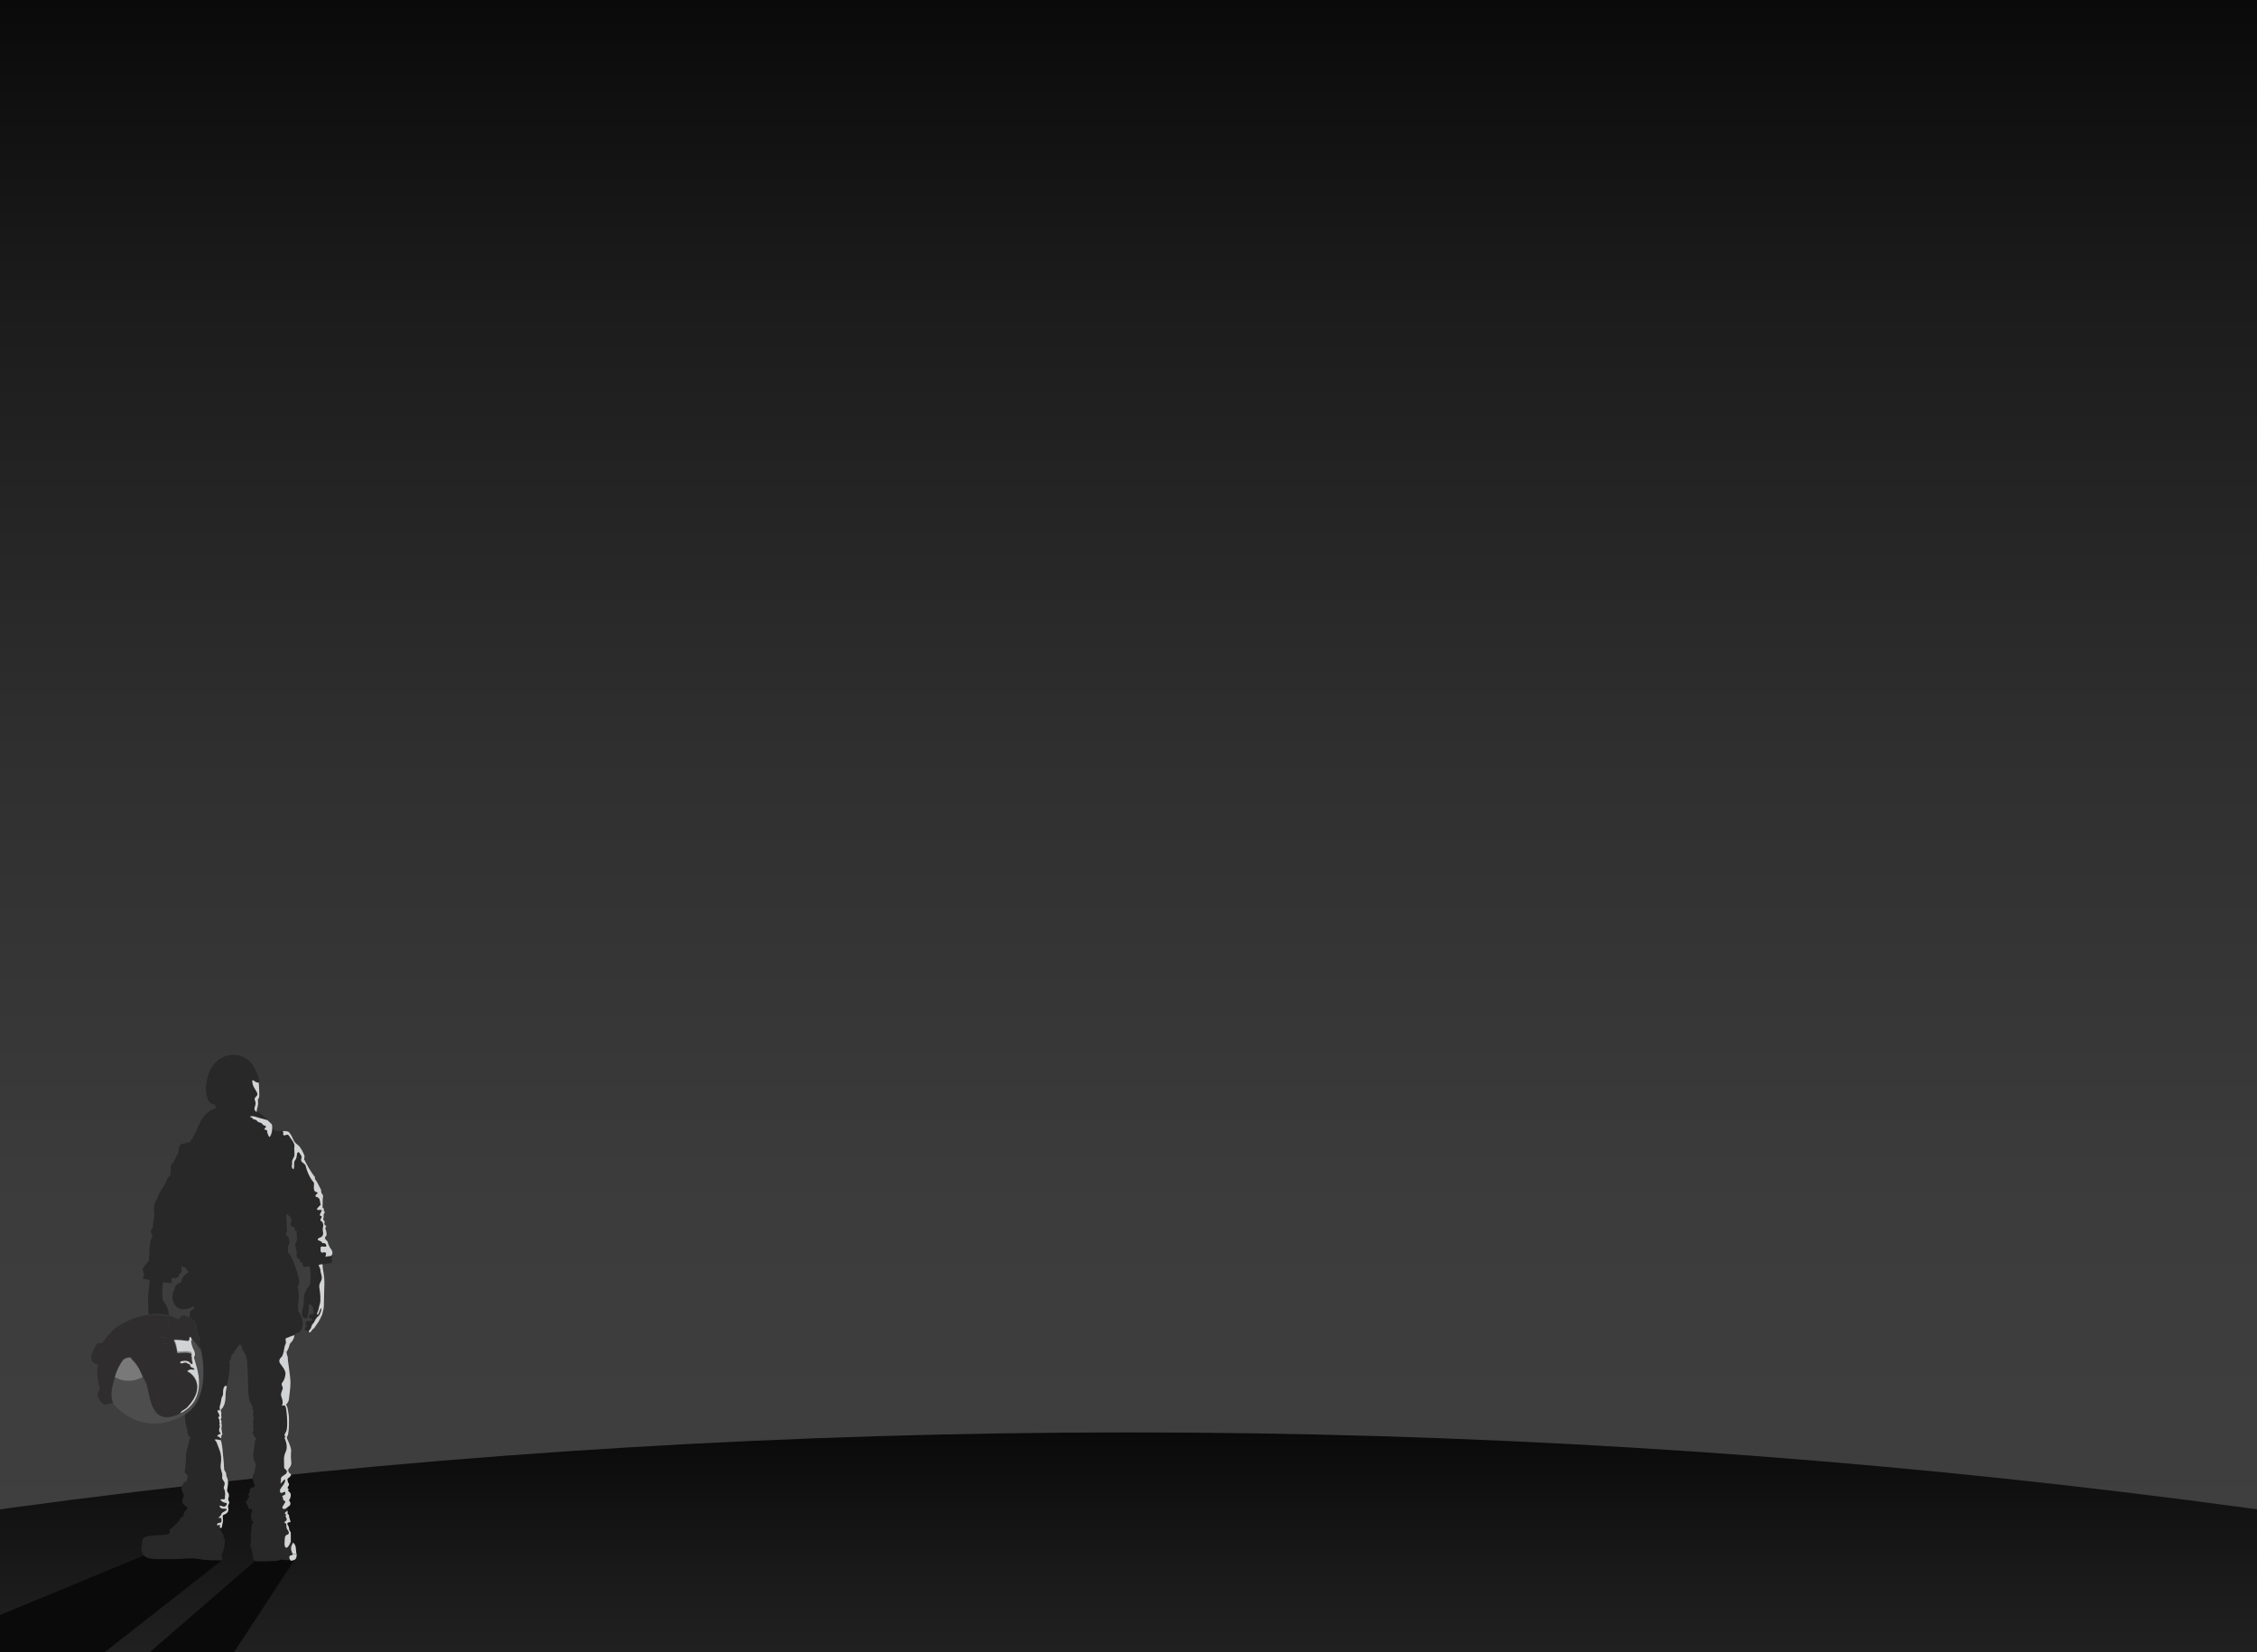 <?xml version="1.0" encoding="utf-8"?>
<!-- Generator: Adobe Illustrator 22.1.0, SVG Export Plug-In . SVG Version: 6.00 Build 0)  -->
<svg version="1.1" id="Layer_1" xmlns="http://www.w3.org/2000/svg" xmlns:xlink="http://www.w3.org/1999/xlink" x="0px" y="0px"
	 viewBox="0 0 1366 1000" style="enable-background:new 0 0 1366 1000;" xml:space="preserve">
<style type="text/css">
	.st0{fill:url(#Space_1_);}
	.st1{fill:url(#Planet_1_);}
	.st2{fill:#0A0A0A;enable-background:new    ;}
	.st3{fill:#D1D3D4;}
	.st4{fill:#282828;}
	.st5{fill:#333132;}
	.st6{opacity:0.4;}
	.st7{fill:#636466;}
</style>
<linearGradient id="Space_1_" gradientUnits="userSpaceOnUse" x1="683.05" y1="768" x2="683.05" y2="-232" gradientTransform="matrix(1 0 0 1 0 232)">
	<stop  offset="0" style="stop-color:#404040"/>
	<stop  offset="0.268" style="stop-color:#3C3C3C"/>
	<stop  offset="0.545" style="stop-color:#2F2F2F"/>
	<stop  offset="0.826" style="stop-color:#1B1B1B"/>
	<stop  offset="1" style="stop-color:#0A0A0A"/>
</linearGradient>
<rect id="Space" x="-97.8" class="st0" width="1561.7" height="1000"/>
<title>Artboard 1</title>
<linearGradient id="Planet_1_" gradientUnits="userSpaceOnUse" x1="683" y1="1410.771" x2="683" y2="867">
	<stop  offset="0" style="stop-color:#404040"/>
	<stop  offset="0.268" style="stop-color:#3C3C3C"/>
	<stop  offset="0.545" style="stop-color:#2F2F2F"/>
	<stop  offset="0.826" style="stop-color:#1B1B1B"/>
	<stop  offset="1" style="stop-color:#0A0A0A"/>
</linearGradient>
<path id="Planet" class="st1" d="M2944.9,1410.8C2266.5,1063.1,1497.7,867,683,867s-1583.5,196.1-2261.9,543.8H2944.9z"/>
<polygon id="Shadow" class="st2" points="-204,1062 88.5,940.9 134.3,944.4 -15.7,1062 21.1,1060.3 154.5,944.7 178.7,943.4 
	102.2,1060.3 "/>
<g id="Astronaut">
	<path class="st3" d="M200.5,756.3c0.7,0.9,0.9,2.1,0.5,3.1c-0.2,0.6-0.8,0.4-0.7,0.8c-1,0.3-1.3,0-2.5,0.3s-1.5,0.3-1.1-0.6
		c0.4-0.9,0.8-2.3-1.2-1.8c-2,0.6-1.8-1.5-1.8-3.2c0.1-1.7,3.9,0.8,3.4-1.3s-1.8-0.3-2.6-1.7s-2.5-0.7-2.5-1.8
		c0-1.2,1.3-0.8,2.3-1.8c0.8-0.7,1.1-1.7,0.8-2.7c-0.2-1.2-0.2-2.4,0.1-3.6c0.3-0.8-0.2-1.3-0.3-2.2c-0.1-0.9-2.2-0.6-1-2.5
		s-0.3-1-0.6-1.8c-0.3-0.8,0.6-1.4,0.9-2.7c0-0.1,0.1-0.2,0.1-0.3l1.6-0.1c0,0.2,0.1,0.4,0.3,0.6c0.4,0.5,0.4,1.3-0.2,1.8
		c-0.5,0.5,0.2,1.1-0.2,2.2c-0.3,1.1-0.2,1.2,0.1,1.6c0.3,0.4,0.7,0.3,0.5,1.3s-0.2,1.1,0.3,1.6s1,0.8,0.6,1.2
		c-0.4,0.3-0.6,0.5-0.3,1.2s0.4,1.3,0.5,2c0.2,0.9,0.3,2-0.4,2.5c-0.7,0.5-0.4,1.8,0.6,2.5s0.6,1.6,1.2,2.6
		C199.3,754.6,199.8,755.4,200.5,756.3z"/>
	<path class="st4" d="M201,763c0.4,1-0.4,1.5-1.4,1.6c-1,0.1-4.1,0.6-4.1,0.6s-0.9,0.2-1.9,0.3s0.6,1.8,0.6,3.3s1.5,4.1,0.6,6.1
		c-0.9,2-1.5,2.6-1.1,5.3s0.8,7.3,0.2,9c-0.6,1.7-0.7,3.6-1.3,4.7s-0.5,1.9,0,1.8c0.5-0.2,0.9-1.6,1.3-2.7c0.3-1.1,1.1-1.3,1-0.8
		c-0.1,0.6-0.8,3.5-1.8,4.3c-0.8,0.6-1.3,1.3-1.8,2c-0.6,0.8-0.8,2-1.7,2.8c-0.9,0.8-0.8,2.6-1.6,3.3c-0.8,0.8-1,1.4-0.8,1.8h-0.5
		c-0.7-0.1-0.6-0.9-0.6-0.9c-0.3,0-0.8-0.1-1.1-0.3c-0.7-0.3-0.5-1.3-0.1-1.8c0.3-0.4,0.8-0.8,1.3-1c-1,0.1-1.1-0.3-1.3-1
		c-0.1-0.8,0.3-1.4,1-1.7c0.8-0.2,1.8-0.3,2.6-0.2c0.2-0.3,0.8-0.8,0.8-0.8c-0.4-0.1-0.7-0.6-1.3-0.7c-0.4-0.1-1.2-0.1-1-1.5
		c0.1-0.6,1.6-1.3,2.6-1.3c0.8,0.1,0.5-0.3,0.2-0.8c-0.2-0.8-0.3-1.6-0.3-2.4c-0.1-0.8,0.2-0.8-0.4-1c-0.6-0.3-0.7-1.3-1.5-1.4
		c-0.8-0.2-0.7,0.3-0.7,1.4c0,1.2-0.1,2.3-0.3,3.4c-0.1,0.4-0.2,1.3-0.3,2c-0.1,0.4-0.2,0.8-0.3,1.2c-0.3,0.8-2.2,0.6-2.9-0.9
		c-0.8-1.5,0-4.9,0.5-6.4c0.5-1.6,0.2-4.3,0.5-6.2c0.3-1.9,2.4-5.4,3.2-6.1c0.8-0.8,0.6-3.3,0.7-5.4c0-2-0.2-4.1-0.5-6.1l-2.8,0.3
		c-1.1,0.2-1.6-0.7-1.5-1.8c0.1-1.1-0.4-0.8-1.2-1c-0.8-0.2-0.5-1.7-0.5-1.7c-2.2-0.4-2.2-2.9-1.9-4c0.3-1.1-0.9-1.5-0.5-2.2
		s-0.3-1.2-0.4-2c-0.2-0.8,0.6-2.7,1-3.6c0.4-0.9-0.4-2.9-0.2-4c0.3-1.1,0.8-0.9-0.2-1.2c-1-0.3-0.8-1.2-0.9-1.8s-1.1-0.9-1.9-1.3
		c-0.4-0.3-0.7-0.8-0.7-1.3c0-0.4,0.1-0.9,0.3-1.3c0.4-0.6,0.4-1.4,0.1-2.1c-0.3-0.9-2.6-2.7-2.6-2.7c-0.7,1.6-0.1,4-0.1,6
		c0,0.1,0,0.2,0,0.3c-0.1,2.1,0.6,3.8-0.1,4.9c-0.7,1-0.8,0.8,0.5,2.1c1.1,1.3,1.5,3,1.2,4.7c-0.3,1.3-1,0.8-1,0.8
		c0.3,1.4,0.3,3,0.1,4.4c2.1,0.6,7.9,16.6,6.7,19s-0.5,2.1-0.2,4.9c0.2,2.3,0.2,4.7-0.2,6.9c-0.1,1.4,0,4.8,0,4.8
		c0.7,0.9,1.3,2,1.8,3.1c2.3,5.3-0.3,9-0.7,9.2c-0.4,0.3-1.9,1.2-2.3,1.1s-0.9,0.8-0.9,0.8s-3.5,1.2-4.9,1.8
		c-1.3,0.6,0.3,2.2-0.6,3.7c-0.5,0.8-0.8,2.8-1.1,4.5c-0.1,1.1-0.5,2.2-1.1,3.1c-1.2,1.3-2.3,2.4-0.9,4.4c1.3,1.9,3,3.8,3.1,5.7
		c-0.1,2.1-0.8,4.1-2,5.8c-0.8,0.8-0.1,1.7,0.3,2.8c0.3,1.2-1.7,3.4-0.8,5.6c0.8,2.2,1.1,3.9,0.5,4.9c-0.6,0.9,0.3,0.5,1.2,0.3
		c0.8-0.2,0.3,0.6,0.8,0.8s1.8,12.2,0.4,15c-1.3,2.8-1.2,2.3-0.7,2.7c0.3,0.2,0.5,0.3,0.5,0.4c0,0.2-0.1,0.1-0.3,0.2
		c-0.4,0.3-0.6,0.7-0.1,1.9c0.8,1.7,1.1,3.6,0.9,5.4c-0.3,2.1-1.8,3.4-1.6,7.1c0.3,3.7-0.3,4.7,0.6,5.2c0.5,0.3,0.8,0.8,1.1,1.3
		c0.2,0.5,0.1,1-0.3,1.4c-0.8,0.9-3.6,1.8-3.3,3.4c0.3,1.7-0.8,3.3,0.3,2.3c1.1-1.1,2.2-2.6,2.3-1.8c0.2,0.8-0.3,2.3-1.6,3.7
		s-1.8,2.5-1.4,3.8c0.4,1.3,2.4-0.6,2.8-0.2c0.4,0.4,0.8,1.5-0.8,2.1c-1.6,0.6,0.2,1.3-0.3,2.2c-0.4,0.9,1.7,1,1.3,2
		s-2.6,3.4-1.3,3.9c1.3,0.5,2-0.3,2.9-1.1c-0.3,0.3-0.3,0.3-0.3,0.8c0,0.3,0,0.6,0,1l0,0c0,0.5-1.5,0.8-1.6,1.8
		c-0.1,1,1.8,0.3,0.8,0.9c-1.1,0.7,0.4,1.7,0.3,2.8c-0.1,1.2-1.3,1.1-1.3,1.8c0.1,0.8,0.8,0.3,1,0.8c0.3,0.6-0.3,2.3,0.6,3.3
		c0.8,1.1,1.8,2.8,0,3.3c-1.8,0.6-1.3,3.4-1.6,5.5s1.4,4.5,3.8-1.3c0.5,0.1,0.9,0.3,1.3,0.5c-0.7,1.2-1.8,2.8-1,5.1
		c0.3,0.6,0.4,1.2,0.6,1.8c0.1,0.6-0.3,0.6-1,0.7c-1.3,0.2-1.2,2.2,0.1,3.3c-1.3,0.2-2.5,0.2-3.7,0c-1.1-0.3-2.3-0.3-3.3,0.2
		c-0.9,0.4-2.6,0.4-4.8,0.5c-2.2,0.1-7.9,0.3-9.5,0c-1.7-0.3-1.8-4.2-2.1-5.7c-0.1-1.2-0.4-2.4-1-3.5c-0.6-1.2,0.4-1.7,0.3-2.8
		c-0.1-1.1-0.2-4.5,0.1-5.6s0.1-4.4,0.7-4.9c0.4-0.4,0.7-0.9,0.6-1.5c-0.1-0.3-0.9,0-1.1-0.8s-0.2-2.9-0.3-3.7
		c-0.2-0.8,0.7-0.4,0.6-1.3c-0.1-0.8,0.3-2-0.3-1.8c-0.6,0.3-1.5,0.3-1.8-0.6c-0.1-0.7-0.3-1.3-0.8-1.8c-0.5-0.5-1.3-2.5-0.4-2.5
		s0.2-1.5,0.8-1.6c0.5-0.1,0.8-0.5,0.8-0.9c0-0.2-0.1-0.3-0.2-0.5c-0.5-0.7-0.3-1.1,0.2-1.8s0.2-3.3,1.8-3.3
		c1.7-0.1,1.6-0.4,1.3-1.8c-0.3-1.3-1.5-3.6-0.9-5.2c0.6-1.6,1.3-2.3,1.3-4s1.1-2.1,0.4-3.3c-1-1.8-1.5-3.9-1.5-6
		c0.2-2.2,0.9-3.9,0.8-5.4c0.1-1.2,0.3-2.4,0.8-3.5c0.3-1,0.5-0.8,0.1-0.9c-0.4-0.1-1.3-0.5-1.3-1.1c0.1-0.6,0.1-1-0.3-1
		s-0.8-0.5-0.3-1.1c0.4-0.6,0.3-0.8,0.3-1.4c0-0.6,0.3-1.2-0.1-1.8c-0.4-0.7,0-0.7,0.2-1.4c0.2-0.8-0.3-1.4-0.2-2.2
		c0.2-0.8,0.5-1.8,0.3-2.4c-0.3-0.7-0.4-1.3-0.3-2.1c0.1-0.6,0.5-2.1-0.2-2.8c-0.7-0.7,0.3-1.3-0.2-1.9c-0.5-0.7-1.8-1.7-2.3-6.5
		c-0.6-4.9-0.2-11.1-0.7-17c-0.5-5.9,0.2-3.9-0.5-5s0.2-1.5-0.7-2.5c-0.8-1-1.2-3.4-1.7-2.6c-0.5,0.8-0.2-0.8-0.3-1.4
		c-0.2-0.8-0.5-1.4-1-2.1c-0.7-0.8-1.7,1.6-2.8,2.8c-1.2,1.3-1.2,2.5-2.2,3.1c-1,0.6-0.5,1.5-0.8,2.5s-1.3,2-0.9,2.7
		c0.4,0.7,0.1,2.3-0.2,6.3c-0.3,2.5-0.8,5-1.4,7.4c-1.5-1.3-2.5,1.8-2.3,3.9c0.2,2.2-0.7,1.6-1.1,4.4c-0.4,2.8-1.3,3.8-0.9,5.1
		c0.3,1.3,0.1,1.3-0.8,1.1c-0.8-0.2-0.8,0.3,0.3,2.3c1.1,1.9-1.1,1.4-0.1,2.8c1,1.3,0,1.3,0.5,2.3c0.5,1.1-0.7,1.1-0.1,1.5
		c0.6,0.4,0.3,1,0,2c-0.3,1-0.2,2.3,0.5,2.7c0.7,0.4,0.3,0.6-0.8,1.1c-1,0.5-1.5,1-0.3,1.3c1,0.2,0.9,0.8,1.2,0.8
		c-0.4,0.1-0.7,0.2,0.1,1.4l0,0c0,0-0.1,0.2-1.7-0.3c-1.8-0.4-2.3,0.2-1.5,0.6c0.8,0.4,0.8,1.4,2.3,5.2s1.3,6.2,0.9,9.4
		c-0.4,3.2,1.3,4.8,0.9,7.1c-0.4,2.3,2.2,2.8,1.3,5.2c-0.8,2.4-0.2,1.8,0.3,3.8c0.4,2-0.1,2.9,0,4.2c0.1,1.3-3.2-0.1-2.6,1
		c0.6,1.1,2,1.6,3.3,1.8c1.3,0.2-0.4,2.3-1.4,2.2s-3.2-1.3-2.4,0s1.3,1,2.9,1.3c1.6,0.3,1.7,0.5,0.5,1.3c-1.2,0.8-2.3,1-2.5,2.1
		c-0.3,1.1-2.8,2.3-1.2,2.1c1.7-0.2,1.4,1.4,1.3,2.3s-2.1,0.3-2.5,1.3c-0.4,0.9-0.1,1.3,1.1,0.7s-0.3,1.8,1,1.9
		c-0.5,0.3-0.7,0.4-0.1,1.4c0.4,0.6,0.8,1.3,1,1.9c0.2,0.7,1.1,0.8,0.9,1.9s0.8,0.9,0.8,2.8c0,2.3-0.4,4.6-1.2,6.8
		c-0.8,2.1-0.8,1.9-0.6,2.7c0.3,0.8,0.3,0.8,0.3,1.5c-0.1,0.8,0,0.8-1.8,0.8c-2.9,0.1-5.8,0-8.7-0.2c-2.3-0.3-6.6-1.3-11.8-0.8
		c-4,0.3-8.1,0.4-12.1,0.3c-3.1,0-9,0.2-11.2-0.9s-3.6-2.7-3.3-6.7c0.3-4,0.8-5.4,2.8-6.1c2.1-0.8,10-0.7,12-1.2s2.6-0.3,2.2-1.8
		c-0.4-1.5,0.3-1.2,1.3-2.2c1-1,2.9-2.3,4.4-4.4c1.4-2,1.4-2.6,2.3-2.3c0.8,0.3,0-0.8,0.4-1.5s1-2.4,1.9-3.1
		c0.9-0.7,0.5-1.2-0.9-2.1c-1.4-0.9-2.2-2.7-1.6-4s1-2.9,0.2-3.9c-0.8-1-1.2-3.4-0.6-4.1c0.6-0.7,1.2-2.4,2.2-2.6s0.9-1.7,1.2-2.6
		c0.3-0.9,0.1-1.3-1.1-2.3s-0.5-1.3-0.3-2.8c0.3-2.5,0.4-4.9,0.5-7.4c0-3.7,0.8-4.7,1.2-6.4s0.6-4,1.2-4.7c0.6-0.7,0.5-1-0.3-1
		s-1.1-2.6-1.3-3.7c-0.3-1.4-1.8-6.3-1.4-10.2c4.6-2.6,7.4-6.8,9.1-11.4c4.1-11.4,1.2-25.8,0.6-27.3c0.2-0.3,0.2-0.6,0.1-0.8
		c-0.5-0.8-0.8-1.7-1.2-2.6c-0.2-0.7-0.5-1.9,0-2.5c0.5-0.6,1-1.5-0.2-1.9c-1.2-0.4-1.2-0.5-1-1.3c0.4-1,0.2-2.2-0.7-3
		c0.1-0.8,0.2-1.4,0.2-2.2c-0.1-0.8,0.3-2.6-4.2-5c0-1.3,0.2-2.8,0.5-4c0.1-0.8,2.1-0.8,2-1.3c0-0.6,0.1-1.3,0.2-1.8
		c-0.8,0.5-1.5,0.9-2.3,1.1c-1.4,0.4-6.1,2.4-9.1-1.7s-1.1-8.5-0.7-8.9c0.4-0.4,0.4-1.3,0.8-2.5s2.7-2.2,3.3-2.3s0.2-1,1.1-2.9
		c0.9-1.9,4-3.6,4-3.6c-1.3-0.4-1.7-1.7-2.1-2.3c-0.4-0.6-1.3-0.3-2-0.8c-0.7-0.4-1.3-0.8-0.8-0.1c0.6,0.8,0.2,1.9,0.3,2.8
		s-0.6,1.4-1.2,1.7s-0.1,1.3-1,1.9c-0.9,0.6-2,0.8-3.1,0.7c-0.5-0.1-0.8-0.2-0.8,0.3c0,0.4-0.1,0.9,0.2,0.9c0.3,0-0.2,0.3,0,0.8
		c0.2,0.6-0.3,0.9-1.3,0.9s-4-0.5-4-0.5c-0.3,2-0.4,4.1-0.5,6.1c0.1,2.2-0.1,4.8,0.7,5.4s2.8,4.2,3.1,6.1c0.1,0.8,0.2,1.7,0.2,2.5
		c-2.3-0.6-4.5-0.9-6.9-0.9c-1.8,0-3.6,0.1-5.4,0.4c0-1.6-0.1-3.3-0.1-4.6c-0.1-2.9-0.3-5-0.1-7c0.2-2,0.6-5.4,0.7-6.5
		c0.1-1.2,0.2-2.8,0.2-2.8c-1.5-0.3-3.2-0.6-3.8-0.8c-0.7-0.3-0.3-0.6,0-1.2c0.3-0.6,0-0.2,0.1-1c0.1-0.8,1.2-0.8,0.4-1
		s-0.3-0.7-0.8-1.8c-0.5-1.2,1.2-3.1,2.6-4.6c1.4-1.5,1.2-2.6,1.2-3.7s0.3-2.3,0.1-2.8c-0.3-0.6,0.3-1.4,0.3-3.8
		c0-1.5,0.3-3,0.9-4.4c0.3-0.8,1.1-2.2,0.3-2.8c-0.8-0.7-0.3-1.6-0.4-2.5c-0.2-0.9,1.3-0.6,1.1-1.7c-0.2-1.1,0.3-2.9,0.5-4.9
		c0.2-1.9,0.6-2.4,0.2-4.3c-0.4-1.8,0.1-1.9,0-2.9c0.1-1.4,0.4-2.8,1.2-3.9c0.7-1.3,1.3-2.6,1.7-3.9c0.5-1.3,0.9-1.8,2.6-4.4
		c1.7-2.5,1.7-3.3,2.6-5c0.9-1.8,1.9-1.8,1.8-2.7c0.1-1.2,0.2-2.3,0.2-3.4c-0.2-1-0.5-1.5,1.1-3.3c1.6-1.8,2-4,2.8-5.1
		c0.8-1.1,0.8-3.3,1.2-4.6c0.3-1.2,1.3-2,2.5-2.1c1.3-0.1,2.3-0.8,3.3-0.8c1,0,1,0,1.1-0.9c0.1-0.9,1.2-0.8,1.1-1.3s0.8-1.4,1.1-2.5
		s0.7-0.3,1-1.6c0.3-1.3,3.3-8.5,6.9-11.5c3.5-3.1,5.4-2.3,5.1-2.8c-0.3-0.4,0.6-0.8-0.1-1.1c-0.7-0.3,0.5-1.2-1.8-1.5
		s-3.5-3.3-4-8.1s1.6-10.3,2.4-12.2s5.5-9.8,14.7-9.4c9.2,0.4,11.8,7.1,13.7,11.1c0.8,1.7,1.3,3.5,1.6,5.4c-2,0.8-4.2-3.2-3.9-0.4
		c0.3,3,1.6,3.8,2.8,6.4c1.3,2.8-2.4,2.3-1.1,5.2s-2.3,4.5,0.9,6.7c2.3,1.5,4.5,3.2,6.5,5c-1.8-0.6-5.2-1.4-6.8-1.9
		c-1.6-0.5-3.2-0.5-3.7-0.3c-0.5,0.3,1,0.3,1.5,1.2c0.5,0.8,2.2,0.4,2.8,1.6c0.8,1.3,2.4,0.6,3.1,1.8c0.7,1.3,3.3,0.8,1.7,2.3
		s1.3,0.8,1.2,1.8c-0.2,1,0.5,2.3,0.9,3.1c0.4,0.8,0.7,0.8,1.3-0.6c0.6-1.3,0.8-2.7,0.8-4c0,0.3,0,0.5,0.3,0.6
		c0.7,0.2,0.9,1,1.8,1.1c0.7,0,2.8-0.1,4.5-0.1c-0.8,0,0.3,1.1,0,1.4s-0.4,1.6,1.5,1c1.9-0.6,2.1,0.8,2.8,1.8c0.8,1,2.7,3.4,2.4,5.1
		c-0.3,1.7,0.7,4.8-0.3,6.4c-0.9,1.6-1.3,2.2-1.1,3.5s-0.8,2.1,0.2,3.4c0.9,1.3,1.1-0.4,1-2.3c-0.1-1.9,0.2-2.1,0.8-2.9
		c0.6-0.9,0.9-2.1,0.9-3.2c0.1-0.8,0.9-2.3,1.8-0.6c0.9,1.8,1.4,1.4,0.8,3.3c-0.7,1.8,1.8,2.3,2.5,3.7c0,0.1,0.1,0.2,0.1,0.3
		c0.7,2.5,1.6,4.9,2.8,7.3c2,3.5,2.5,2.4,2.3,4.9c-0.2,2.4,0,3.7,1.7,4.1s-0.7,1.3-0.8,2.3c-0.1,1,2.2,0.1,2.7,2.8
		c0.3,1.3,0.4,1.9,0.4,2.3s-0.2,0.4-0.5,0.8c-0.8,0.8-2.1,1.9-1.5,2.4s2.5-0.4,2.5,0.4c0,0.1,0,0.2-0.1,0.3
		c-0.4,1.3-1.3,1.9-0.9,2.7c0.3,0.8,1.8-0.3,0.6,1.8c-1.2,2,0.9,1.6,1,2.5s0.6,1.3,0.3,2.2c-0.3,1.2-0.3,2.4-0.1,3.6
		c0.3,0.9,0,2-0.8,2.7c-1,0.9-2.3,0.6-2.3,1.8s1.8,0.5,2.5,1.8c0.8,1.3,2.1-0.3,2.6,1.7c0.5,2-3.3-0.5-3.4,1.3s-0.3,3.8,1.8,3.2
		c2-0.6,1.5,0.8,1.2,1.8c-0.3,0.9-0.2,0.8,1.1,0.6c1.3-0.3,1.5-0.1,2.5-0.3c0.2,0.4,0.3,0.9,0.1,1.3C200.1,762.2,200.6,762,201,763z
		"/>
	<path class="st3" d="M196.3,774.5c0.1,1.9,0,4.1-0.1,7s-0.1,7.1-0.2,9.2c-0.1,2.1-0.6,2.8-0.8,4.2s-0.7,1.5-1.3,3.1
		c-0.7,1.5-1.6,2.9-2.6,4.2c-0.4,0.5-1.2,2.1-1.8,2.2c-0.6,0.1-0.7,1.1-1.3,1.6c-0.3,0.3-0.8,0.5-1.3,0.4c-0.2-0.4,0.1-1.2,0.8-1.8
		c0.8-0.7,0.7-2.5,1.6-3.3c0.9-0.8,1.2-1.9,1.7-2.8c0.5-0.8,1.1-1.4,1.8-2c1-0.7,1.7-3.7,1.8-4.3c0.1-0.6-0.6-0.3-1,0.8
		s-0.8,2.4-1.3,2.7c-0.5,0.3-0.6-0.7,0-1.8c0.6-1.1,0.7-3,1.3-4.7s0.3-6.3-0.2-9c-0.5-2.7,0.2-3.3,1.1-5.3c0.9-2-0.6-4.5-0.6-6.1
		c0-1.6-1.7-3.1-0.6-3.3c1.1-0.3,1.9-0.3,1.9-0.3s0.1,1.5,0.2,2.8C195.7,769.1,196.2,772.6,196.3,774.5z"/>
	<path class="st3" d="M196,731.7c0.1,0.3,0.1,0.6,0.1,0.8l-1.6,0.1c0-0.8-1.9,0.1-2.5-0.4s0.8-1.6,1.5-2.4c0.4-0.4,0.5-0.5,0.5-0.8
		h1.3c0,0.4,0,0.8-0.1,1.3C195.1,731.4,195.7,731,196,731.7z"/>
	<path class="st3" d="M194.9,722.6c0.8,0.9,0.7,1.3,0.5,2.5c-0.2,0.9-0.1,2.6-0.1,3.9h-1.3c0-0.3-0.2-0.8-0.4-2.3
		c-0.5-2.8-2.7-1.8-2.7-2.8s2.4-1.9,0.8-2.3c-1.7-0.4-1.9-1.6-1.7-4.1c0.3-2.5-0.3-1.3-2.3-4.9c-1.3-2.3-2.2-4.8-2.8-7.3
		c0-0.1-0.1-0.2-0.1-0.3l0.9-0.3c0.3,0.6,0.6,1.2,0.9,1.8c0.8,1.3,2.8,4.6,3.7,5.5c0.8,0.9-0.2,1.3,0.8,2.3c0.9,1,2.5,4.7,3,5.4
		C194.6,720.5,194.1,721.7,194.9,722.6z"/>
	<path class="st3" d="M185.7,704.9l-0.9,0.3c-0.8-1.3-3.1-1.9-2.5-3.7c0.6-1.8,0.2-1.5-0.8-3.3s-1.8-0.3-1.8,0.6
		c-0.1,1.1-0.3,2.3-0.9,3.2c-0.7,0.8-0.8,1-0.8,2.9s-0.1,3.6-1,2.3c-0.9-1.3,0-2.1-0.2-3.4c-0.2-1.3,0.3-2,1.1-3.5
		c0.8-1.5-0.1-4.7,0.3-6.4c0.3-1.7-1.7-4.1-2.4-5.1c-0.8-1-0.9-2.5-2.8-1.8c-1.9,0.7-1.8-0.7-1.5-1c0.3-0.3-0.8-1.3,0-1.4l0,0
		c0.7,0,1.3,0,1.8,0.1c1.8,0.2,1.7,0.8,2.2,1.4c0.8,0.9,1.3,2,1.8,3.2c1,2.3,1.5,2.5,3.2,3.9c1.7,1.4,3.2,4.9,3.7,6.1
		c0.5,1.2-0.7,2.3,0.2,3C184.7,703,185.3,703.9,185.7,704.9z"/>
	<path class="st3" d="M179.5,940.4c0.2,1.4-0.1,3.1-1.2,3.7c-0.7,0.3-1.4,0.5-2.2,0.6c-1.3-1.2-1.4-3.2-0.1-3.3
		c0.8-0.1,1.1-0.2,1-0.7L179.5,940.4z"/>
	<path class="st3" d="M179.4,940.3L179.4,940.3l-2.4,0.3c-0.2-0.6-0.3-1.3-0.6-1.8c-0.8-2.3,0.3-3.9,1-5.1c1.5,1.1,1.7,3.2,1.7,3.8
		C179.1,938.5,179.3,939.4,179.4,940.3z"/>
	<path class="st3" d="M178.2,808.1c-0.1,2.9-2.8,5.3-2.8,5.3c-0.3,1.7-0.9,3.2-1.8,4.6c-0.1,0.1-0.1,0.2-0.1,0.3l-1.8-0.2
		c0.3-1.8,0.6-3.7,1.1-4.5c0.9-1.6-0.8-3.2,0.6-3.7C174.7,809.3,178.2,808.1,178.2,808.1z"/>
	<path class="st3" d="M176.3,885.1c0.2,1.8-0.8,2.9-1.5,3.8c-0.3,0.3-0.5,0.9-0.3,1.3l-0.9,0.2c-0.2-0.5-0.6-1-1.1-1.3
		c-0.9-0.5-0.4-1.5-0.6-5.2s1.3-5,1.6-7.1c0.2-1.8-0.2-3.8-0.9-5.4c-0.5-1.3-0.3-1.6,0.1-1.9c0.1-0.1,0.2-0.2,0.3-0.2h0.8
		c-0.2,0.4-0.3,0.8,0.1,1.8c0.8,1.7,2.3,5.1,2.3,6.9C176,880.3,176,882.7,176.3,885.1z"/>
	<path class="st3" d="M176.1,892.5c0.3,0.8-1.2,1.9-1.8,2.3c-0.7,0.4-0.1,1.3-0.1,2s0.8,0.8,0.7,1.8s-0.6,0.8-0.8,1.8
		s0.9,0.3,0.5,1.3s-0.3,0.5,0.8,1.6c1,1.1,0.5,2.8,0.1,3.8c-0.4,1-0.9,1-0.3,1.5c0.8,0.8,0.8,2.1-0.1,2.9c0,0,0,0-0.1,0
		c-0.3,0.3-0.6,0.5-0.8,0.6c-0.9,0.8-1.7,1.6-2.9,1.1c-1.3-0.5,0.8-2.8,1.3-3.9c0.4-1.1-1.7-1.1-1.3-2c0.4-0.9-1.4-1.6,0.3-2.2
		c1.7-0.6,1.1-1.7,0.8-2.1c-0.3-0.4-2.3,1.5-2.8,0.2s0.2-2.3,1.4-3.8s1.7-2.9,1.6-3.7c-0.1-0.8-1.3,0.7-2.3,1.8
		c-1.1,1.1-0.1-0.7-0.3-2.3s2.6-2.4,3.3-3.4c0.3-0.4,0.4-0.9,0.3-1.4l0.9-0.2c0.1,0.3,0.2,0.4,0.2,0.7
		C174.8,891.7,175.8,891.6,176.1,892.5z"/>
	<path class="st3" d="M176,928c0,1.3,0,5.1,0,5.1c-2.3,5.9-3.9,3.5-3.8,1.3c0.2-2.2-0.3-5,1.6-5.5c1.8-0.5,0.8-2.2,0-3.3
		c-0.8-1.2-0.3-2.7-0.6-3.3s-0.9-0.1-1-0.8c-0.1-0.8,1.3-0.7,1.3-1.8c0-1.2-1.3-2.2-0.3-2.8s-0.8,0.1-0.8-0.9c0.1-1,1.6-1.3,1.6-1.8
		c0.1,0.6,0.1,1.3,0.1,1.8c-0.1,0.8,0.8,0.4,0.8,1.3s0.5,2.3,0.8,3.2c0.3,0.8,0.2,0.8-0.8,0.9c-0.6,0-1,0.4-1,1
		c0,0.2,0.1,0.3,0.2,0.5c0.6,0.9,0.9,2,1,3.1C175.3,927,176,926.8,176,928z"/>
	<path class="st3" d="M175.8,836.8c0,4-0.7,7.4-0.9,10c-0.3,2.7-2.3,3.3-1.6,3.8s0.8,2.3,1.3,4.8c0.4,2.5,0.3,4,0.3,7.2
		c0,1.9-0.2,3.8-0.6,5.8c-0.1,0.4-0.3,0.8-0.5,1.1h-0.8c0.1-0.2-0.1-0.3-0.5-0.4c-0.5-0.3-0.8,0.2,0.7-2.7c1.4-2.8,0.1-14.8-0.4-15
		c-0.5-0.2,0-0.8-0.8-0.8c-0.8,0.1-1.7,0.6-1.2-0.3s0.4-2.7-0.5-4.9c-0.9-2.2,1.2-4.4,0.8-5.6c-0.3-1.2-1.1-2-0.3-2.8
		c1.3-1.7,1.9-3.7,2-5.8c-0.1-1.8-1.7-3.8-3.1-5.7c-1.4-1.9-0.3-3.2,0.9-4.4c0.6-0.9,0.9-2,1.1-3.1l1.8,0.2c-0.3,1.1,1,3.7,0.7,3.8
		C173.9,822.1,175.8,832.8,175.8,836.8z"/>
	<path class="st3" d="M164.7,683L164.7,683c0,1.4-0.3,2.8-0.8,4c-0.7,1.4-0.9,1.5-1.3,0.6c-0.4-0.9-1.1-2.2-0.9-3.1
		c0.2-0.9-2.8-0.3-1.2-1.8c1.6-1.5-0.9-1-1.7-2.3c-0.8-1.3-2.4-0.7-3.1-1.8c-0.7-1.2-2.4-0.8-2.8-1.6c-0.4-0.8-2-0.8-1.5-1.2
		c0.5-0.3,2.1-0.3,3.7,0.3s4.9,1.3,6.8,1.9c1.2,1.1,1.9,1.9,2.5,2.4C164.9,681.2,164.7,682.3,164.7,683z"/>
	<path class="st3" d="M156.9,661.1c0.1,2.1,0,3.4-0.4,3.8c-0.4,0.3-0.5,1.1-0.3,2.2c0.1,1.3-0.2,2.5-0.5,3.8
		c-0.3,0.7-0.3,1.4-0.4,2.2c-3.1-2.2,0.4-3.8-0.9-6.7c-1.3-2.9,2.4-2.4,1.1-5.2c-1.3-2.5-2.5-3.4-2.8-6.4c-0.3-2.8,1.9,1.2,3.9,0.4
		C156.7,657.1,156.9,659.1,156.9,661.1z"/>
	<path class="st3" d="M138.3,908.2c0.3,1,0.8,1.1,0.2,2.1c-0.5,0.8-0.6,1.7-0.3,2.5c0.3,1.4-0.3,2.8-1.6,3.5
		c-1.5,0.9-1.8,0.4-1.8,1.8s0.4,2.5,0,3.5c-0.4,1-0.2,2.9-0.9,3.2l-0.3,0.1l0,0c-1.3-0.1,0.2-2.5-1-1.9c-1.2,0.6-1.4,0.2-1.1-0.7
		s2.4-0.3,2.5-1.3c0.1-1,0.3-2.6-1.3-2.3c-1.7,0.3,0.9-0.9,1.2-2.1s1.3-1.3,2.5-2.1s1.1-1.2-0.5-1.3s-2.2,0.1-2.9-1.3
		c-0.8-1.3,1.3-0.2,2.4,0c1.1,0.2,2.7-2,1.4-2.2s-2.7-0.7-3.3-1.8s2.7,0.2,2.6-1c-0.1-1.2,0.4-2.1,0-4.2s-1.2-1.3-0.3-3.8
		c0.9-2.4-1.8-2.8-1.3-5.2c0.4-2.3-1.3-3.9-0.9-7.1c0.4-3.2,0.6-5.6-0.9-9.4s-1.6-4.7-2.3-5.2c-0.8-0.5-0.3-1,1.5-0.6
		c1.6,0.3,1.7,0.3,1.7,0.3c0.9,1.6,1.3,8,1.8,13.2c0.4,5.2,0,4.4,1,5.9c1,1.5,0.1,1.6,0.9,3.2c0.8,1.8,0.9,3.8,0.5,5.8
		c-0.3,1.9-0.6,2.8,0.1,3.4c0.7,0.9,0.8,2.1,0.5,3.1C138.1,906.9,138.1,907.6,138.3,908.2z"/>
	<path class="st3" d="M135,843.1c-0.1-2.2,0.8-5.3,2.3-3.9c-0.5,1.9-0.8,3.8-0.8,5.9c0,4.3-1.3,6.5-2,7.3c-0.7,0.8-1.1,0.8-0.8,1.6
		c0.3,0.8,0.4,1.5,0.2,2s0.3,1.3,0.1,2.1s-0.6,1-0.3,1.4c0.3,0.4,0.5,0.8,0.3,1.4s0.3,0.8,0.1,1.1s0.4,0.8,0.1,1.4
		c-0.3,0.6-0.2,1.7,0.1,3.1c0.3,1.4,0.4,2.3-0.2,2.3c-0.6,0.1,0.3,1.3-0.3,1.5c-0.1,0-0.2,0.1-0.3,0.1h-0.1c-0.3,0-0.2-0.6-1.2-0.8
		c-1.2-0.3-0.7-0.8,0.3-1.3s1.5-0.6,0.8-1.1c-0.8-0.5-0.8-1.7-0.5-2.7s0.5-1.6,0-2c-0.5-0.4,0.7-0.4,0.1-1.5c-0.6-1.1,0.5-1-0.5-2.3
		c-1-1.3,1.2-0.8,0.1-2.8c-1.1-1.9-1.1-2.4-0.3-2.3c0.8,0.2,1.1,0.2,0.8-1.1s0.6-2.3,0.9-5.1S135.2,845.3,135,843.1z"/>
	<path class="st5" d="M117,811.4L117,811.4l-0.2-0.2l0,0c-0.8-0.8-1-2.8-1.7-2.2c-0.7,0.6,0.3,2.8-1.8,2.3c-2.3-0.3-4.6-0.5-6.9-0.6
		c-1.5,0-1.2,0.1-0.6,1.2c0.8,1.8,1.3,3.6,1.5,5.5c0.1,1.1,0,1.3,1.1,1.3c1.1-0.1,6.1-0.6,7.4,0.4c1.3,1-0.6,0.6,0.2,1.8
		s-0.2,1,0.4,2.8s0.3,2.6-1.2,0.8s-4.4-1.2-5.4-0.8c-1.1,0.3-0.8,1.3,0.1,1.3c0.8,0.1,2.3-0.9,3.3-0.2c1,0.8,1.8,0.3,2,1.4
		s0.6,1.1,1.6,1.5c1,0.4,1.6,1.4,0,1c-1.6-0.4-4,0.9-3,1.3c2.5,1,11.7,8.6-0.1,21.3c-1.8,1.9-3.9,2.1-4.4,3.9l0,0
		c-0.5,0.3-1,0.5-1.6,0.8c-18.2,7.9-16.7-15.7-19.7-20.3c-0.5-0.8-1-1.7-1.4-2.6c-1.3-2.7-2.3-5.9-5.1-9c-0.8-0.8-1.6-1.8-2.3-2.8
		c-0.3-0.5-3.7,0.2-4.6,1.4c-2.2,3.1-3.8,6.6-4.9,10.2c-1.1,4.5-3.5,10.4-1,16c-1.3,0.4-2.7,0.8-4.1,1.1c-1.8,0.3-3-0.8-4.3-2.6
		c-0.9-1.3-1.3-2.8-1-4.4c0.3-0.9,0.7-1.8,1.3-2.6c-2.5-6.8-1.4-14.6-1.4-14.6c-4.2-0.8-4.1-3.5-3.8-5.4c0.6-2.3,1.6-4.6,3-6.5
		c0.6-1,1.9-1.3,2.9-0.8c0.1,0.1,0.2,0.1,0.3,0.2c0,0,4.9-7.5,10.5-11c5.4-3.3,11.3-5.5,17.4-6.6c0,1.8,0,3.4,0,4.5
		c0,2,0.6,2.8,0.8,4.2c0.2,1.3,0.7,1.5,1.3,3.1c0.7,1.5,1.6,2.9,2.6,4.2c0.4,0.5,1.2,2.1,1.8,2.3s0.7,1.1,1.3,1.6
		c0.5,0.4,1.1,0.5,1.7,0.3c0.7-0.1,0.6-0.9,0.6-0.9c0.3,0,0.8-0.1,1.1-0.3c0.7-0.3,0.5-1.3,0.1-1.8c-0.3-0.4-0.8-0.8-1.3-1
		c1,0.1,1.1-0.3,1.3-1c0-0.8-0.3-1.4-1-1.7c-0.8-0.2-1.8-0.3-2.6-0.2c-0.2-0.3-0.8-0.8-0.8-0.8c0.4-0.1,0.7-0.6,1.3-0.7
		c0.4-0.1,1.2-0.1,1-1.5l0.7-0.1c0.1,0.4,0.2,0.8,0.3,1.2c0.3,0.8,2.2,0.6,2.9-0.9s0.1-4.9-0.5-6.4c-0.3-1.2-0.4-2.4-0.3-3.7
		c2.2,0.6,4.3,1.4,6.3,2.6c-0.3-0.4,0.8-1,1.3-1.8c0.7-0.8,1.8-1.1,2.7-0.7c0.8,0.3,1.7,0.7,2.4,1.2c4.5,2.4,4.2,4.2,4.2,5
		c0,0.8-0.1,1.4-0.2,2.2c0.8,0.8,1,1.9,0.7,3c-0.2,0.8-0.2,0.9,1,1.3s0.7,1.3,0.2,1.9s-0.1,1.8,0,2.5c0.3,0.9,0.7,1.8,1.2,2.6
		c0.1,0.3,0.1,0.6-0.1,0.8C120.1,815.3,118.7,813.2,117,811.4z"/>
	<path class="st3" d="M119,827.2c1.2,4.2,2.5,11,0.3,17.2c-1.4,4.2-4.4,8.2-10.2,11.1c0.4-1.8,2.6-2,4.4-3.9
		c11.7-12.8,2.5-20.3,0.1-21.3c-1-0.4,1.4-1.8,3-1.3c1.6,0.4,1-0.6,0-1c-1-0.4-1.4-0.4-1.6-1.5c-0.2-1.1-1-0.6-2-1.4
		c-1-0.8-2.4,0.3-3.3,0.2c-0.8-0.1-1.1-1.1-0.1-1.3c1-0.3,3.9-0.8,5.4,0.8c1.5,1.7,1.8,0.8,1.2-0.8c-0.7-1.7,0.3-1.5-0.4-2.8
		c-0.8-1.3,1.2-0.8-0.2-1.8s-6.4-0.6-7.4-0.4s-1-0.2-1.1-1.3c-0.3-1.9-0.8-3.8-1.5-5.5c-0.6-1.1-0.8-1.2,0.6-1.2
		c2.3,0,4.6,0.3,6.9,0.6c2.1,0.4,1.1-1.8,1.8-2.3s0.9,1.4,1.7,2.2c-0.6-0.5-1-0.6-0.9,0.3c0.2,1.6,0.6,3.2,1.3,4.6
		c0.7,1.1,1.4,3.3,0.8,4.4C117.1,821.6,117.6,821.9,119,827.2z"/>
	<path class="st5" d="M102,800.6c0.5,1.6,1.3,4.9,0.5,6.4s-2.6,1.7-2.9,0.9c-0.1-0.3-0.2-0.8-0.3-1.2c-0.1-0.8-0.2-1.6-0.3-2
		c-0.2-1.2-0.3-2.3-0.3-3.4c0-1.1,0.2-1.6-0.7-1.4c-0.8,0.2-0.9,1.2-1.5,1.4c-0.6,0.3-0.3,0.3-0.4,1c0,0.8-0.2,1.7-0.3,2.4
		c-0.3,0.7-0.6,0.9,0.2,0.8c1.1-0.1,2.6,0.7,2.6,1.3c0.2,1.3-0.7,1.4-1,1.5c-0.7,0.1-0.9,0.7-1.3,0.7c0,0,0.8,0.4,0.8,0.8
		c0.8-0.1,1.8,0,2.6,0.2c0.7,0.3,1.1,0.9,1,1.7c-0.1,0.7-0.3,1.1-1.3,1c0.5,0.3,0.9,0.5,1.3,1c0.3,0.6,0.5,1.6-0.1,1.8
		c-0.3,0.2-0.7,0.3-1.1,0.3c0,0,0.1,0.8-0.6,0.9c-0.6,0.2-1.2,0-1.7-0.3c-0.6-0.5-0.7-1.5-1.3-1.6c-0.6-0.1-1.3-1.7-1.8-2.3
		c-1-1.3-1.9-2.7-2.6-4.2c-0.7-1.6-1.1-1.8-1.3-3.1c-0.3-1.3-0.8-2.2-0.8-4.2c0-1.1,0-2.8,0-4.5c1.8-0.3,3.5-0.4,5.4-0.4
		c2.3,0,4.6,0.3,6.9,0.9C101.6,798.2,101.7,799.4,102,800.6z"/>
	<path class="st5" d="M93.9,799.3c0,0,6.3-2.3,6.3-1.8c0,0.4,1.3,11.5,1.3,11.5l-7.5-1.8V799.3z"/>
	<g class="st6">
		<path class="st4" d="M115.2,824.6c-1.5-1.8-4.4-1.2-5.4-0.8s-0.8,1.3,0.1,1.3c0.8,0.1,2.3-0.9,3.3-0.2c1,0.8,1.8,0.3,2,1.4
			s0.6,1.1,1.6,1.5c1,0.4,1.6,1.4,0,1c-1.6-0.4-4,0.9-3,1.3c2.5,1,11.7,8.6-0.1,21.3c-1.8,1.9-3.9,2.1-4.4,3.9l0,0
			c-0.5,0.3-1,0.5-1.6,0.8c-18.2,7.9-16.7-15.7-19.7-20.3c-0.5-0.8-1-1.7-1.4-2.6c-1.3-2.7-2.3-5.9-5.1-9c-0.8-0.8-1.6-1.8-2.3-2.8
			c-0.3-0.5-3.7,0.2-4.6,1.4c-2.2,3.1-3.8,6.6-4.9,10.2c-1.1,4.5-3.5,10.4-1,16c-1.3,0.4-2.7,0.8-4.1,1.1c-1.8,0.3-3-0.8-4.3-2.6
			c-0.9-1.3-1.3-2.8-1-4.4c0.3-0.9,0.7-1.8,1.3-2.6c-2.5-6.8-1.4-14.6-1.4-14.6c-4.2-0.8-4.1-3.5-3.8-5.4c0.6-2.3,1.6-4.6,3-6.5
			c0.6-1,1.9-1.3,2.9-0.8c0.1,0.1,0.2,0.1,0.3,0.2c0,0,4.9-7.5,10.5-11c5.7-3.4,14.1-7.1,22.8-6.9c4.6,0,9.1,1.2,13.1,3.5
			c-0.3-0.4,0.8-1,1.3-1.8c0.7-0.8,1.8-1.1,2.7-0.7c0.8,0.3,1.7,0.7,2.4,1.2c4.5,2.4,4.2,4.2,4.2,5c0,0.8-0.1,1.4-0.2,2.2
			c0.8,0.8,1,1.9,0.7,3c-0.2,0.8-0.2,0.9,1,1.3c1.2,0.4,0.7,1.3,0.2,1.9s-0.1,1.8,0,2.5c0.3,0.9,0.7,1.8,1.2,2.6
			c0.1,0.3,0.1,0.6-0.1,0.8c-1.2-2.3-2.7-4.4-4.5-6.3l0,0l-0.2-0.2l0,0c-0.8-0.8-1-2.8-1.7-2.2c-0.7,0.6,0.3,2.8-1.8,2.3
			c-2.3-0.3-4.6-0.5-6.9-0.6c-1.5,0-1.2,0.1-0.6,1.2c0.8,1.8,1.3,3.6,1.5,5.5c0.1,1.1,0,1.3,1.1,1.3s6.1-0.6,7.4,0.4
			c1.3,1-0.6,0.6,0.2,1.8s-0.2,1,0.4,2.8S116.7,826.4,115.2,824.6z"/>
		<path class="st7" d="M121.4,817.6c0.7,1.5,3.5,15.9-0.6,27.3l-1.4-0.5c2.2-6.3,0.8-13-0.3-17.2c-1.5-5.4-1.8-5.7-1.1-6.7
			c0.7-1-0.1-3.3-0.8-4.4c-0.8-1.4-1.2-3-1.3-4.6c-0.1-0.8,0.3-0.8,0.9-0.3l0,0c0,0.1,0.1,0.1,0.2,0.2l0,0
			C118.7,813.2,120.2,815.3,121.4,817.6z"/>
		<path class="st7" d="M109.2,855.6c5.8-2.9,8.8-6.9,10.2-11.1l1.4,0.5c-1.7,4.6-4.5,8.8-9.1,11.4c-26.8,15-43.2-6.9-43.2-6.9
			c-2.5-5.6,0-11.5,1-16c4,2.5,10.1,3.6,16.9,0c0.4,0.9,0.8,1.8,1.4,2.6c3.1,4.6,1.6,28.2,19.7,20.3
			C108.2,856.1,108.7,855.8,109.2,855.6L109.2,855.6z"/>
		<path class="st3" d="M81.3,824.5c2.8,3.1,3.8,6.2,5.1,9c-6.8,3.6-12.8,2.5-16.9,0c1-3.7,2.6-7.1,4.9-10.2c1-1.3,4.4-1.9,4.6-1.4
			C79.7,822.7,80.5,823.6,81.3,824.5z"/>
	</g>
</g>
</svg>
